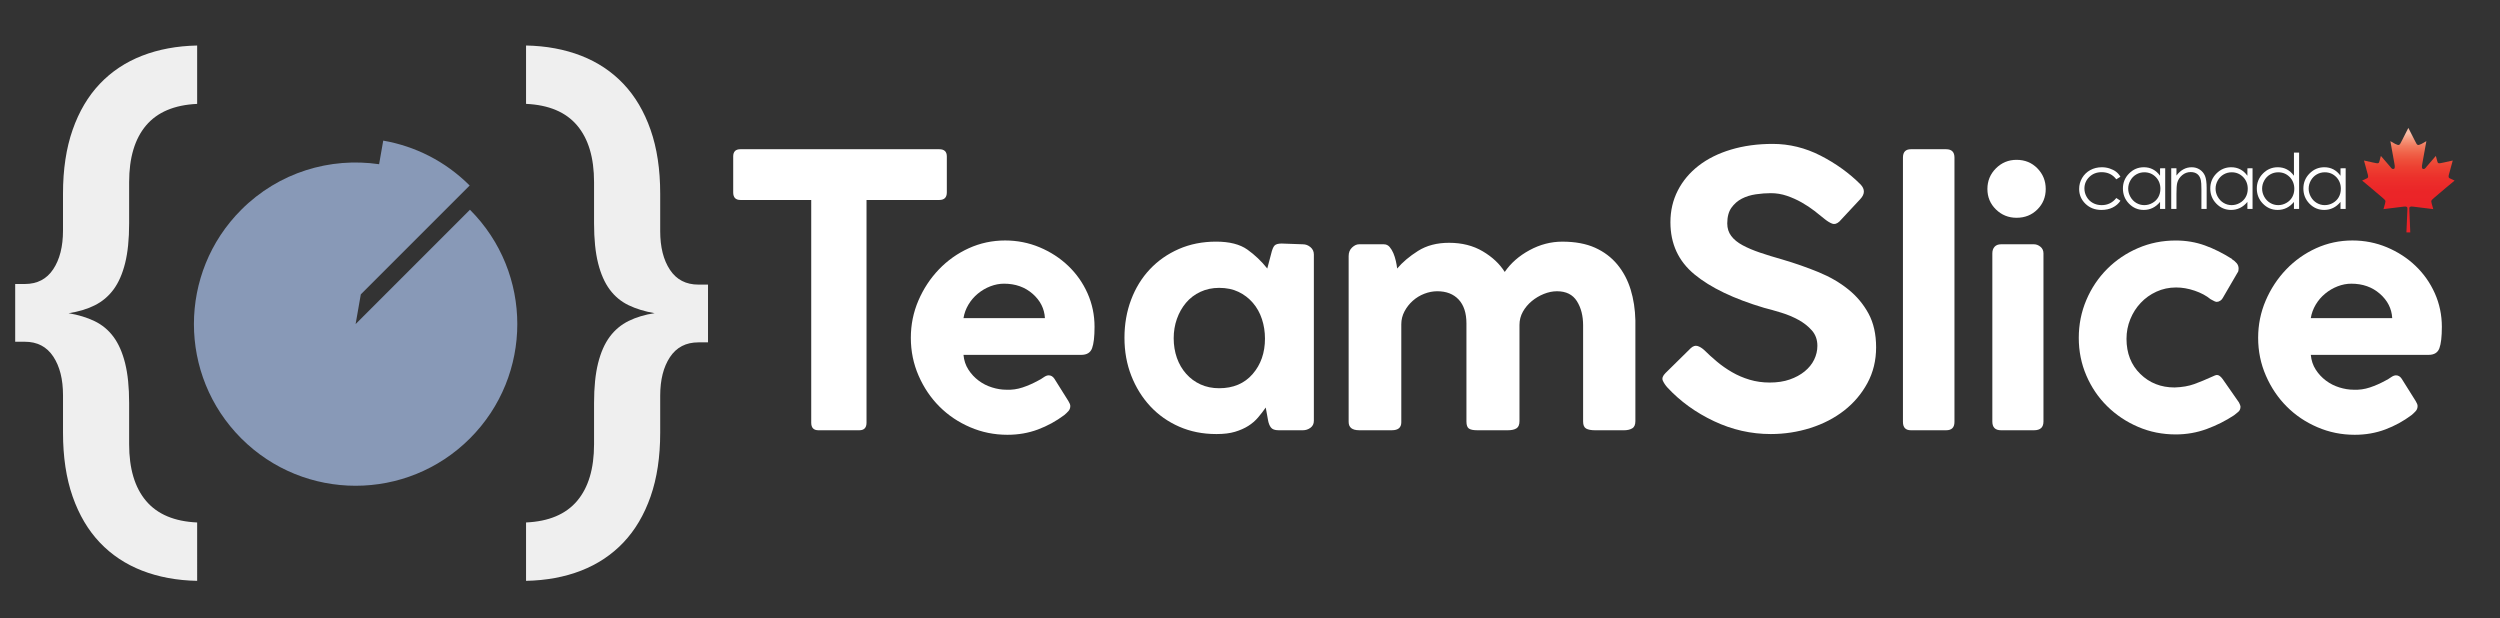 <?xml version="1.0" encoding="utf-8"?>
<!-- Generator: Adobe Illustrator 16.0.0, SVG Export Plug-In . SVG Version: 6.00 Build 0)  -->
<!DOCTYPE svg PUBLIC "-//W3C//DTD SVG 1.1//EN" "http://www.w3.org/Graphics/SVG/1.1/DTD/svg11.dtd">
<svg version="1.1" id="Layer_1" xmlns="http://www.w3.org/2000/svg" xmlns:xlink="http://www.w3.org/1999/xlink" x="0px" y="0px"
	 width="288px" height="71.25px" viewBox="0 0 288 71.25" enable-background="new 0 0 288 71.25" xml:space="preserve">
<rect x="0" y="0" width="288" height="71.25" fill="#333333" stroke="none"/>
<g>
	<g>
		<path fill="#FFFFFF" d="M84.465,22.165v-4.146c0-0.552,0.276-0.829,0.829-0.829h22.907c0.582,0,0.874,0.277,0.874,0.829v4.146
			c0,0.582-0.292,0.873-0.874,0.873h-8.377v25.656c0,0.582-0.277,0.872-0.829,0.872h-4.712c-0.553,0-0.83-0.29-0.83-0.872V23.037
			h-8.159C84.741,23.037,84.465,22.747,84.465,22.165z"/>
		<path fill="#FFFFFF" d="M115.924,44.896c0.64,0.03,1.265-0.058,1.876-0.261s1.207-0.466,1.789-0.786
			c0.232-0.115,0.451-0.247,0.655-0.394c0.203-0.144,0.392-0.216,0.567-0.216c0.262,0,0.48,0.13,0.655,0.392l1.614,2.575
			c0.145,0.232,0.218,0.422,0.218,0.565c0,0.235-0.074,0.431-0.218,0.59c-0.146,0.161-0.305,0.313-0.48,0.458
			c-0.931,0.698-1.941,1.25-3.031,1.658c-1.092,0.408-2.263,0.611-3.514,0.611c-1.513,0-2.945-0.29-4.297-0.873
			c-1.353-0.58-2.531-1.373-3.536-2.379c-1.002-1.002-1.803-2.188-2.399-3.555c-0.597-1.367-0.895-2.822-0.895-4.364
			c0-1.511,0.291-2.945,0.873-4.298c0.582-1.352,1.367-2.545,2.356-3.578c0.989-1.032,2.137-1.847,3.447-2.444
			c1.31-0.594,2.706-0.894,4.189-0.894c1.396,0,2.72,0.263,3.971,0.786c1.25,0.524,2.349,1.236,3.294,2.138
			c0.945,0.902,1.688,1.956,2.226,3.163c0.537,1.208,0.807,2.494,0.807,3.862c0,1.134-0.095,1.956-0.284,2.464
			c-0.189,0.51-0.604,0.764-1.243,0.764h-13.57c0.058,0.641,0.247,1.207,0.567,1.701c0.319,0.497,0.712,0.918,1.178,1.266
			c0.465,0.35,0.982,0.611,1.548,0.786C114.855,44.811,115.401,44.896,115.924,44.896z M110.994,36.651h9.381
			c-0.059-1.093-0.531-2.028-1.418-2.806c-0.888-0.776-1.985-1.164-3.294-1.164c-0.524,0-1.047,0.1-1.571,0.301
			c-0.524,0.202-1.004,0.482-1.44,0.842c-0.437,0.36-0.8,0.783-1.091,1.272C111.27,35.586,111.081,36.104,110.994,36.651z"/>
		<path fill="#FFFFFF" d="M146.074,48.388c-0.059-0.29-0.103-0.53-0.13-0.721c-0.029-0.188-0.073-0.427-0.132-0.72
			c-0.262,0.38-0.552,0.757-0.873,1.135c-0.321,0.38-0.697,0.707-1.135,0.982c-0.435,0.276-0.945,0.501-1.526,0.676
			s-1.28,0.262-2.094,0.262h-0.087c-1.542,0-2.961-0.283-4.255-0.851c-1.294-0.567-2.407-1.354-3.338-2.356
			c-0.93-1.004-1.657-2.174-2.18-3.512c-0.524-1.338-0.786-2.793-0.786-4.364c0-1.571,0.254-3.032,0.764-4.385
			c0.509-1.352,1.229-2.522,2.159-3.512c0.931-0.988,2.044-1.768,3.338-2.335c1.294-0.566,2.727-0.851,4.299-0.851
			c1.541,0,2.741,0.306,3.601,0.917c0.856,0.61,1.62,1.337,2.29,2.181l0.437-1.658c0.115-0.493,0.246-0.822,0.393-0.981
			c0.145-0.16,0.421-0.24,0.829-0.24l2.444,0.087c0.32,0,0.61,0.108,0.87,0.326c0.262,0.218,0.395,0.502,0.395,0.851v19.155
			c0,0.35-0.133,0.62-0.395,0.808c-0.26,0.189-0.55,0.283-0.87,0.283h-2.794c-0.436,0-0.733-0.108-0.895-0.327
			C146.241,49.021,146.133,48.736,146.074,48.388z M135.209,38.962c0,0.815,0.125,1.572,0.371,2.271
			c0.248,0.697,0.604,1.309,1.069,1.832c0.465,0.523,1.017,0.932,1.659,1.223c0.639,0.289,1.353,0.436,2.138,0.436
			c1.628,0,2.916-0.547,3.86-1.637c0.945-1.091,1.419-2.45,1.419-4.078c0-0.787-0.116-1.535-0.35-2.248s-0.583-1.339-1.047-1.877
			c-0.465-0.537-1.017-0.96-1.659-1.264c-0.639-0.306-1.381-0.458-2.224-0.458c-0.786,0-1.505,0.153-2.16,0.458
			c-0.655,0.304-1.207,0.728-1.659,1.264c-0.451,0.538-0.8,1.157-1.047,1.855C135.333,37.436,135.209,38.178,135.209,38.962z"/>
		<path fill="#FFFFFF" d="M156.547,28.143h2.878c0.262,0,0.481,0.103,0.657,0.305c0.172,0.205,0.317,0.444,0.435,0.72
			c0.116,0.277,0.211,0.575,0.283,0.895c0.073,0.321,0.124,0.611,0.152,0.873c0.612-0.727,1.412-1.403,2.4-2.028
			c0.989-0.626,2.183-0.938,3.579-0.938c1.483,0,2.777,0.327,3.882,0.981c1.105,0.654,1.95,1.448,2.532,2.377
			c0.697-1.017,1.65-1.853,2.857-2.507c1.206-0.656,2.465-0.983,3.773-0.983c1.484,0,2.742,0.234,3.774,0.698
			c1.032,0.466,1.891,1.114,2.575,1.942c0.683,0.829,1.191,1.79,1.527,2.88c0.334,1.09,0.516,2.275,0.545,3.555v1.964v9.643
			c0,0.408-0.124,0.686-0.371,0.829c-0.248,0.146-0.56,0.218-0.938,0.218h-3.315c-0.468,0-0.815-0.065-1.049-0.196
			c-0.232-0.131-0.349-0.399-0.349-0.807V37.48c0-1.106-0.24-2.036-0.72-2.793c-0.48-0.756-1.244-1.135-2.291-1.135
			c-0.494,0-0.996,0.103-1.506,0.306c-0.509,0.204-0.975,0.48-1.396,0.829c-0.422,0.349-0.763,0.757-1.025,1.221
			c-0.262,0.466-0.392,0.977-0.392,1.527v11.083c0,0.408-0.118,0.686-0.35,0.829c-0.234,0.146-0.553,0.218-0.961,0.218h-3.578
			c-0.437,0-0.748-0.065-0.938-0.196c-0.188-0.131-0.283-0.399-0.283-0.807v-11.3c0-1.193-0.299-2.109-0.893-2.75
			c-0.598-0.64-1.421-0.96-2.466-0.96c-0.495,0-0.991,0.096-1.484,0.284c-0.495,0.19-0.938,0.458-1.331,0.808
			s-0.714,0.756-0.96,1.222c-0.247,0.466-0.371,0.96-0.371,1.482v11.301c0,0.611-0.363,0.916-1.091,0.916h-3.751
			c-0.815,0-1.223-0.318-1.223-0.96V29.495c0-0.407,0.131-0.733,0.393-0.981C156.023,28.266,156.285,28.143,156.547,28.143z"/>
		<path fill="#FFFFFF" d="M192.081,44.636c-0.234-0.262-0.408-0.524-0.524-0.786s-0.015-0.552,0.306-0.873l2.923-2.879
			c0.262-0.232,0.517-0.313,0.764-0.24c0.248,0.074,0.502,0.225,0.764,0.459c0.437,0.436,0.924,0.879,1.463,1.331
			c0.536,0.452,1.119,0.857,1.744,1.221c0.625,0.364,1.302,0.655,2.029,0.873c0.727,0.218,1.497,0.327,2.313,0.327
			c0.873,0,1.642-0.115,2.312-0.35c0.669-0.232,1.244-0.545,1.725-0.938c0.479-0.393,0.843-0.844,1.091-1.352
			c0.245-0.51,0.371-1.041,0.371-1.594c0-0.698-0.211-1.288-0.633-1.768c-0.424-0.479-0.938-0.887-1.55-1.221
			c-0.61-0.334-1.271-0.611-1.985-0.83c-0.712-0.218-1.359-0.399-1.94-0.545c-3.521-1.046-6.204-2.334-8.051-3.861
			c-1.849-1.527-2.771-3.526-2.771-6c0-1.337,0.284-2.56,0.852-3.666c0.565-1.105,1.367-2.057,2.398-2.858
			c1.034-0.8,2.276-1.418,3.73-1.854c1.455-0.436,3.055-0.655,4.8-0.655c1.921,0,3.759,0.452,5.521,1.353
			c1.759,0.902,3.294,2.008,4.602,3.316c0.524,0.553,0.509,1.121-0.043,1.702l-2.399,2.575c-0.291,0.262-0.567,0.342-0.829,0.24
			c-0.261-0.102-0.539-0.269-0.828-0.501c-0.35-0.291-0.749-0.611-1.2-0.96c-0.451-0.35-0.945-0.676-1.484-0.982
			c-0.538-0.305-1.106-0.559-1.702-0.763c-0.597-0.203-1.214-0.305-1.854-0.305c-0.552,0-1.128,0.044-1.724,0.131
			c-0.596,0.087-1.134,0.254-1.614,0.502c-0.479,0.247-0.879,0.597-1.2,1.047c-0.32,0.452-0.479,1.056-0.479,1.811
			c0,0.553,0.152,1.033,0.458,1.44c0.306,0.408,0.742,0.764,1.31,1.068c0.565,0.306,1.235,0.59,2.006,0.851
			c0.771,0.262,1.622,0.524,2.554,0.786c1.482,0.437,2.879,0.924,4.188,1.462c1.31,0.538,2.45,1.2,3.425,1.986
			c0.975,0.784,1.753,1.716,2.335,2.792c0.581,1.076,0.872,2.371,0.872,3.883c0,1.513-0.335,2.887-1.003,4.123
			c-0.67,1.235-1.564,2.29-2.684,3.163c-1.121,0.872-2.415,1.542-3.883,2.007c-1.471,0.465-2.989,0.698-4.561,0.698
			c-2.27,0-4.45-0.493-6.545-1.483C195.353,47.53,193.564,46.236,192.081,44.636z"/>
		<path fill="#FFFFFF" d="M219.22,48.605V18.151c0-0.641,0.305-0.96,0.915-0.96h4.058c0.641,0,0.961,0.32,0.961,0.96v30.455
			c0,0.642-0.32,0.96-0.961,0.96h-4.058C219.524,49.565,219.22,49.247,219.22,48.605z"/>
		<path fill="#FFFFFF" d="M228.949,21.772c0-0.931,0.328-1.724,0.981-2.378c0.656-0.654,1.447-0.981,2.379-0.981
			c0.959,0,1.76,0.327,2.399,0.981c0.64,0.655,0.96,1.447,0.96,2.378s-0.32,1.717-0.96,2.355c-0.64,0.641-1.44,0.961-2.399,0.961
			c-0.932,0-1.723-0.32-2.379-0.961C229.277,23.489,228.949,22.703,228.949,21.772z M235.407,29.189v19.374
			c0,0.67-0.363,1.003-1.09,1.003h-3.797c-0.669,0-1.003-0.333-1.003-1.003V29.189c0-0.318,0.087-0.574,0.261-0.764
			c0.175-0.188,0.422-0.283,0.742-0.283h3.797c0.26,0,0.507,0.095,0.74,0.283C235.291,28.615,235.407,28.871,235.407,29.189z"/>
		<path fill="#FFFFFF" d="M250.513,44.636c0.872-0.028,1.629-0.16,2.27-0.393c0.64-0.233,1.308-0.509,2.007-0.829
			c0.291-0.146,0.495-0.217,0.61-0.217c0.204,0,0.421,0.158,0.655,0.479l1.876,2.691c0.116,0.23,0.175,0.391,0.175,0.475
			c0,0.26-0.089,0.463-0.262,0.607c-0.175,0.144-0.335,0.272-0.48,0.389c-0.96,0.635-2.008,1.163-3.142,1.58
			c-1.135,0.419-2.327,0.628-3.578,0.628c-1.541,0-2.989-0.29-4.341-0.873c-1.353-0.58-2.538-1.375-3.556-2.378
			c-1.02-1.004-1.819-2.182-2.4-3.534c-0.583-1.352-0.873-2.8-0.873-4.341s0.29-2.996,0.873-4.363
			c0.581-1.367,1.381-2.559,2.4-3.578c1.018-1.018,2.203-1.818,3.556-2.399c1.352-0.583,2.8-0.874,4.341-0.874
			c1.192,0,2.313,0.19,3.36,0.568c1.046,0.379,2.094,0.901,3.142,1.57h-0.044c0.232,0.146,0.421,0.306,0.567,0.48
			c0.144,0.175,0.218,0.379,0.218,0.611c0,0.058-0.007,0.138-0.022,0.24c-0.015,0.103-0.052,0.182-0.107,0.24l-1.702,2.923
			c-0.06,0.117-0.153,0.218-0.284,0.306c-0.13,0.087-0.269,0.132-0.415,0.132c-0.115,0-0.349-0.103-0.698-0.307
			c-0.494-0.407-1.105-0.734-1.832-0.981c-0.728-0.248-1.44-0.372-2.138-0.372c-0.814,0-1.57,0.162-2.269,0.482
			s-1.304,0.753-1.811,1.293c-0.51,0.539-0.91,1.167-1.2,1.883c-0.291,0.715-0.437,1.466-0.437,2.255
			c0,1.664,0.53,3.016,1.593,4.052C247.625,44.117,248.942,44.636,250.513,44.636z"/>
		<path fill="#FFFFFF" d="M271.133,44.896c0.64,0.03,1.266-0.058,1.876-0.261c0.611-0.203,1.208-0.466,1.789-0.786
			c0.231-0.115,0.451-0.247,0.655-0.394c0.204-0.144,0.393-0.216,0.567-0.216c0.262,0,0.479,0.13,0.654,0.392l1.615,2.575
			c0.144,0.232,0.217,0.422,0.217,0.565c0,0.235-0.073,0.431-0.217,0.59c-0.146,0.161-0.306,0.313-0.481,0.458
			c-0.931,0.698-1.941,1.25-3.033,1.658c-1.09,0.408-2.261,0.611-3.512,0.611c-1.513,0-2.944-0.29-4.298-0.873
			c-1.353-0.58-2.53-1.373-3.534-2.379c-1.003-1.002-1.803-2.188-2.398-3.555c-0.598-1.367-0.896-2.822-0.896-4.364
			c0-1.511,0.292-2.945,0.873-4.298c0.582-1.352,1.367-2.545,2.356-3.578s2.138-1.847,3.446-2.444
			c1.31-0.594,2.706-0.894,4.188-0.894c1.397,0,2.72,0.263,3.973,0.786c1.248,0.524,2.349,1.236,3.293,2.138
			c0.945,0.902,1.686,1.956,2.226,3.163c0.537,1.208,0.808,2.494,0.808,3.862c0,1.134-0.095,1.956-0.284,2.464
			c-0.189,0.51-0.603,0.764-1.243,0.764h-13.57c0.058,0.641,0.248,1.207,0.567,1.701c0.32,0.497,0.712,0.918,1.178,1.266
			c0.466,0.35,0.982,0.611,1.55,0.786S270.609,44.896,271.133,44.896z M266.202,36.651h9.382c-0.06-1.093-0.531-2.028-1.419-2.806
			c-0.888-0.776-1.984-1.164-3.294-1.164c-0.523,0-1.047,0.1-1.57,0.301c-0.523,0.202-1.005,0.482-1.439,0.842
			c-0.437,0.36-0.802,0.783-1.092,1.272C266.479,35.586,266.291,36.104,266.202,36.651z"/>
	</g>
	<g>
		<g>
			<g>
				<path fill="#EFEFEF" d="M22.713,66.914c-2.338-0.046-4.454-0.44-6.35-1.179c-1.896-0.739-3.519-1.819-4.865-3.238
					c-1.348-1.418-2.391-3.184-3.13-5.294c-0.74-2.112-1.109-4.561-1.109-7.352v-4.33c0-1.835-0.375-3.32-1.126-4.451
					c-0.751-1.133-1.842-1.701-3.273-1.701H1.75v-6.653h1.109c1.431,0,2.522-0.566,3.273-1.7c0.751-1.131,1.126-2.616,1.126-4.453
					v-4.257c0-2.79,0.37-5.241,1.109-7.352c0.739-2.11,1.782-3.875,3.13-5.294c1.347-1.418,2.969-2.498,4.865-3.237
					c1.896-0.738,4.012-1.132,6.35-1.18v6.725c-2.624,0.12-4.585,0.948-5.885,2.486c-1.3,1.539-1.95,3.715-1.95,6.529v4.758
					c0,1.813-0.155,3.339-0.464,4.579c-0.311,1.241-0.757,2.254-1.342,3.041c-0.585,0.787-1.312,1.395-2.182,1.824
					c-0.871,0.429-1.866,0.728-2.987,0.895c1.121,0.191,2.117,0.494,2.987,0.912s1.597,1.019,2.182,1.806
					c0.584,0.787,1.031,1.801,1.342,3.042c0.309,1.239,0.464,2.767,0.464,4.578v4.759c0,2.813,0.65,4.991,1.95,6.527
					c1.299,1.538,3.261,2.367,5.885,2.485V66.914z"/>
			</g>
			<g>
				<path fill="#EFEFEF" d="M60.601,5.242c2.338,0.047,4.454,0.441,6.35,1.18c1.896,0.739,3.519,1.819,4.865,3.237
					c1.348,1.419,2.391,3.184,3.13,5.294s1.109,4.561,1.109,7.352v4.328c0,1.836,0.375,3.32,1.126,4.453
					c0.752,1.133,1.843,1.7,3.274,1.7h1.108v6.654h-1.108c-1.431,0-2.522,0.565-3.274,1.699c-0.751,1.131-1.126,2.615-1.126,4.453
					v4.258c0,2.791-0.37,5.239-1.109,7.352c-0.739,2.11-1.783,3.876-3.13,5.294c-1.347,1.419-2.969,2.497-4.865,3.238
					c-1.896,0.738-4.012,1.131-6.35,1.179v-6.726c2.624-0.118,4.585-0.947,5.884-2.485c1.301-1.539,1.95-3.714,1.95-6.529v-4.757
					c0-1.813,0.155-3.34,0.465-4.579c0.31-1.24,0.757-2.254,1.342-3.041c0.584-0.787,1.312-1.395,2.182-1.824
					c0.871-0.429,1.866-0.728,2.987-0.895c-1.121-0.191-2.116-0.494-2.987-0.912c-0.87-0.417-1.597-1.019-2.182-1.807
					c-0.584-0.786-1.032-1.8-1.342-3.04c-0.31-1.24-0.465-2.767-0.465-4.579v-4.758c0-2.814-0.649-4.991-1.95-6.529
					c-1.299-1.538-3.261-2.366-5.884-2.486V5.242z"/>
			</g>
		</g>
	</g>
	<path fill="#8899B7" d="M54.138,24.162L40.966,37.333l0.599-3.42l12.541-12.541c-2.816-2.817-6.311-4.538-9.958-5.172l-0.476,2.718
		c-5.624-0.823-11.55,0.917-15.877,5.245c-7.274,7.275-7.274,19.069,0,26.342c7.274,7.273,19.067,7.273,26.342,0
		C61.412,43.23,61.412,31.437,54.138,24.162z"/>
	<g>
		<path fill="#FFFFFF" d="M244.274,20.36l-0.477,0.297c-0.413-0.548-0.975-0.822-1.688-0.822c-0.569,0-1.043,0.184-1.419,0.55
			c-0.377,0.366-0.565,0.812-0.565,1.335c0,0.341,0.087,0.662,0.261,0.962c0.173,0.301,0.41,0.534,0.713,0.7
			c0.302,0.167,0.641,0.249,1.016,0.249c0.687,0,1.247-0.273,1.684-0.82l0.477,0.313c-0.224,0.338-0.523,0.599-0.901,0.784
			c-0.376,0.186-0.806,0.277-1.287,0.277c-0.74,0-1.352-0.234-1.84-0.704c-0.486-0.471-0.73-1.043-0.73-1.716
			c0-0.453,0.114-0.874,0.342-1.262s0.54-0.691,0.938-0.91c0.398-0.217,0.845-0.327,1.338-0.327c0.31,0,0.607,0.047,0.896,0.142
			c0.287,0.095,0.532,0.218,0.732,0.37C243.963,19.931,244.134,20.125,244.274,20.36z"/>
		<path fill="#FFFFFF" d="M249.431,19.388v4.678h-0.593v-0.805c-0.252,0.307-0.535,0.538-0.85,0.691
			c-0.313,0.156-0.656,0.232-1.029,0.232c-0.663,0-1.227-0.24-1.696-0.72c-0.468-0.479-0.703-1.063-0.703-1.751
			c0-0.674,0.237-1.25,0.71-1.728c0.473-0.479,1.041-0.719,1.707-0.719c0.384,0,0.731,0.083,1.041,0.246
			c0.313,0.164,0.584,0.408,0.82,0.735v-0.859H249.431z M247.025,19.848c-0.335,0-0.644,0.083-0.928,0.247
			c-0.283,0.165-0.509,0.396-0.676,0.694c-0.169,0.297-0.253,0.612-0.253,0.944c0,0.33,0.087,0.644,0.255,0.944
			c0.169,0.301,0.396,0.534,0.68,0.703c0.287,0.167,0.592,0.25,0.918,0.25c0.33,0,0.641-0.082,0.936-0.249
			c0.295-0.166,0.522-0.391,0.682-0.674c0.158-0.284,0.238-0.603,0.238-0.958c0-0.541-0.179-0.993-0.536-1.358
			C247.985,20.03,247.547,19.848,247.025,19.848z"/>
		<path fill="#FFFFFF" d="M250.125,19.388h0.602v0.838c0.241-0.321,0.508-0.561,0.801-0.719c0.292-0.16,0.608-0.24,0.952-0.24
			c0.352,0,0.661,0.089,0.933,0.268c0.27,0.178,0.47,0.417,0.6,0.718c0.129,0.3,0.193,0.77,0.193,1.405v2.408h-0.603v-2.232
			c0-0.539-0.023-0.899-0.066-1.08c-0.07-0.309-0.202-0.542-0.4-0.698c-0.199-0.156-0.456-0.234-0.775-0.234
			c-0.364,0-0.69,0.12-0.978,0.361c-0.289,0.241-0.478,0.539-0.57,0.894c-0.057,0.232-0.086,0.657-0.086,1.273v1.716h-0.602V19.388z
			"/>
		<path fill="#FFFFFF" d="M259.494,19.388v4.678h-0.593v-0.805c-0.253,0.307-0.535,0.538-0.851,0.691
			c-0.313,0.156-0.656,0.232-1.029,0.232c-0.661,0-1.228-0.24-1.695-0.72c-0.469-0.479-0.702-1.063-0.702-1.751
			c0-0.674,0.235-1.25,0.709-1.728c0.473-0.479,1.042-0.719,1.707-0.719c0.385,0,0.731,0.083,1.041,0.246
			c0.313,0.164,0.586,0.408,0.82,0.735v-0.859H259.494z M257.09,19.848c-0.336,0-0.646,0.083-0.929,0.247
			c-0.283,0.165-0.509,0.396-0.677,0.694c-0.166,0.297-0.25,0.612-0.25,0.944c0,0.33,0.084,0.644,0.253,0.944
			c0.169,0.301,0.396,0.534,0.681,0.703c0.284,0.167,0.591,0.25,0.916,0.25c0.329,0,0.642-0.082,0.937-0.249
			c0.295-0.166,0.521-0.391,0.681-0.674c0.16-0.284,0.239-0.603,0.239-0.958c0-0.541-0.18-0.993-0.535-1.358
			C258.049,20.03,257.61,19.848,257.09,19.848z"/>
		<path fill="#FFFFFF" d="M264.857,17.583v6.483h-0.594v-0.805c-0.252,0.307-0.536,0.538-0.849,0.691
			c-0.313,0.156-0.657,0.232-1.03,0.232c-0.661,0-1.227-0.24-1.695-0.72c-0.469-0.479-0.703-1.063-0.703-1.751
			c0-0.674,0.236-1.25,0.709-1.728c0.473-0.479,1.043-0.719,1.707-0.719c0.384,0,0.733,0.083,1.042,0.246
			c0.311,0.164,0.585,0.408,0.819,0.735v-2.665H264.857z M262.451,19.848c-0.335,0-0.644,0.083-0.927,0.247
			c-0.284,0.165-0.509,0.396-0.676,0.694c-0.168,0.297-0.252,0.612-0.252,0.944c0,0.33,0.085,0.644,0.253,0.944
			c0.169,0.301,0.396,0.534,0.682,0.703c0.284,0.167,0.589,0.25,0.916,0.25c0.329,0,0.641-0.082,0.936-0.249
			c0.296-0.166,0.522-0.391,0.682-0.674c0.157-0.284,0.239-0.603,0.239-0.958c0-0.541-0.179-0.993-0.535-1.358
			C263.411,20.03,262.973,19.848,262.451,19.848z"/>
		<path fill="#FFFFFF" d="M270.221,19.388v4.678h-0.595v-0.805c-0.253,0.307-0.534,0.538-0.849,0.691
			c-0.314,0.156-0.657,0.232-1.029,0.232c-0.662,0-1.229-0.24-1.696-0.72c-0.469-0.479-0.702-1.063-0.702-1.751
			c0-0.674,0.236-1.25,0.71-1.728c0.473-0.479,1.04-0.719,1.705-0.719c0.384,0,0.731,0.083,1.043,0.246
			c0.311,0.164,0.583,0.408,0.818,0.735v-0.859H270.221z M267.813,19.848c-0.333,0-0.645,0.083-0.927,0.247
			c-0.283,0.165-0.51,0.396-0.677,0.694c-0.167,0.297-0.251,0.612-0.251,0.944c0,0.33,0.085,0.644,0.254,0.944
			c0.168,0.301,0.396,0.534,0.68,0.703c0.286,0.167,0.591,0.25,0.918,0.25c0.33,0,0.641-0.082,0.937-0.249
			c0.293-0.166,0.521-0.391,0.68-0.674c0.159-0.284,0.239-0.603,0.239-0.958c0-0.541-0.18-0.993-0.535-1.358
			C268.774,20.03,268.336,19.848,267.813,19.848z"/>
	</g>
	<linearGradient id="SVGID_1_" gradientUnits="userSpaceOnUse" x1="277.442" y1="15.379" x2="277.442" y2="26.614">
		<stop  offset="0" style="stop-color:#FABDA7"/>
		<stop  offset="0.023" style="stop-color:#F9AE95"/>
		<stop  offset="0.074" style="stop-color:#F59276"/>
		<stop  offset="0.131" style="stop-color:#F27A5E"/>
		<stop  offset="0.195" style="stop-color:#F0644A"/>
		<stop  offset="0.266" style="stop-color:#EE503B"/>
		<stop  offset="0.35" style="stop-color:#ED3F31"/>
		<stop  offset="0.453" style="stop-color:#EC302B"/>
		<stop  offset="0.598" style="stop-color:#EB2528"/>
		<stop  offset="1" style="stop-color:#EB2227"/>
	</linearGradient>
	<path fill="url(#SVGID_1_)" d="M277.441,14.732c0,0,0.46,0.883,0.744,1.46c0.285,0.574,0.298,0.608,0.771,0.387
		c0.265-0.159,0.561-0.318,0.561-0.318l-0.464,2.573c-0.08,0.416-0.062,0.59,0.081,0.629c0.176,0.051,0.276-0.09,0.425-0.284
		c0.236-0.271,1.049-1.214,1.049-1.214s0-0.02,0.115,0.417c0.126,0.485,0.077,0.499,0.826,0.332
		c0.286-0.054,1.006-0.221,1.006-0.221l-0.402,1.477c-0.174,0.547-0.014,0.542,0.208,0.638s0.408,0.194,0.408,0.194
		s-1.947,1.615-2.35,1.977c-0.4,0.36-0.368,0.312-0.271,0.741c0.076,0.278,0.161,0.57,0.161,0.57l-2.371-0.292
		c-0.286-0.035-0.404,0.049-0.389,0.243c0.019,0.264,0.115,2.73,0.115,2.73h-0.445c0,0,0.098-2.466,0.117-2.73
		c0.015-0.193-0.103-0.277-0.388-0.243l-2.372,0.292c0,0,0.083-0.292,0.161-0.57c0.098-0.429,0.13-0.38-0.272-0.741
		c-0.401-0.361-2.349-1.977-2.349-1.977s0.186-0.098,0.408-0.194s0.382-0.091,0.207-0.638l-0.401-1.477c0,0,0.721,0.167,1.005,0.221
		c0.749,0.167,0.701,0.153,0.827-0.332c0.115-0.437,0.115-0.417,0.115-0.417s0.813,0.943,1.049,1.214
		c0.148,0.194,0.249,0.334,0.425,0.284c0.143-0.04,0.161-0.214,0.08-0.629l-0.464-2.573c0,0,0.297,0.159,0.562,0.318
		c0.472,0.221,0.486,0.187,0.771-0.387C276.982,15.615,277.441,14.732,277.441,14.732z"/>
</g>
</svg>
